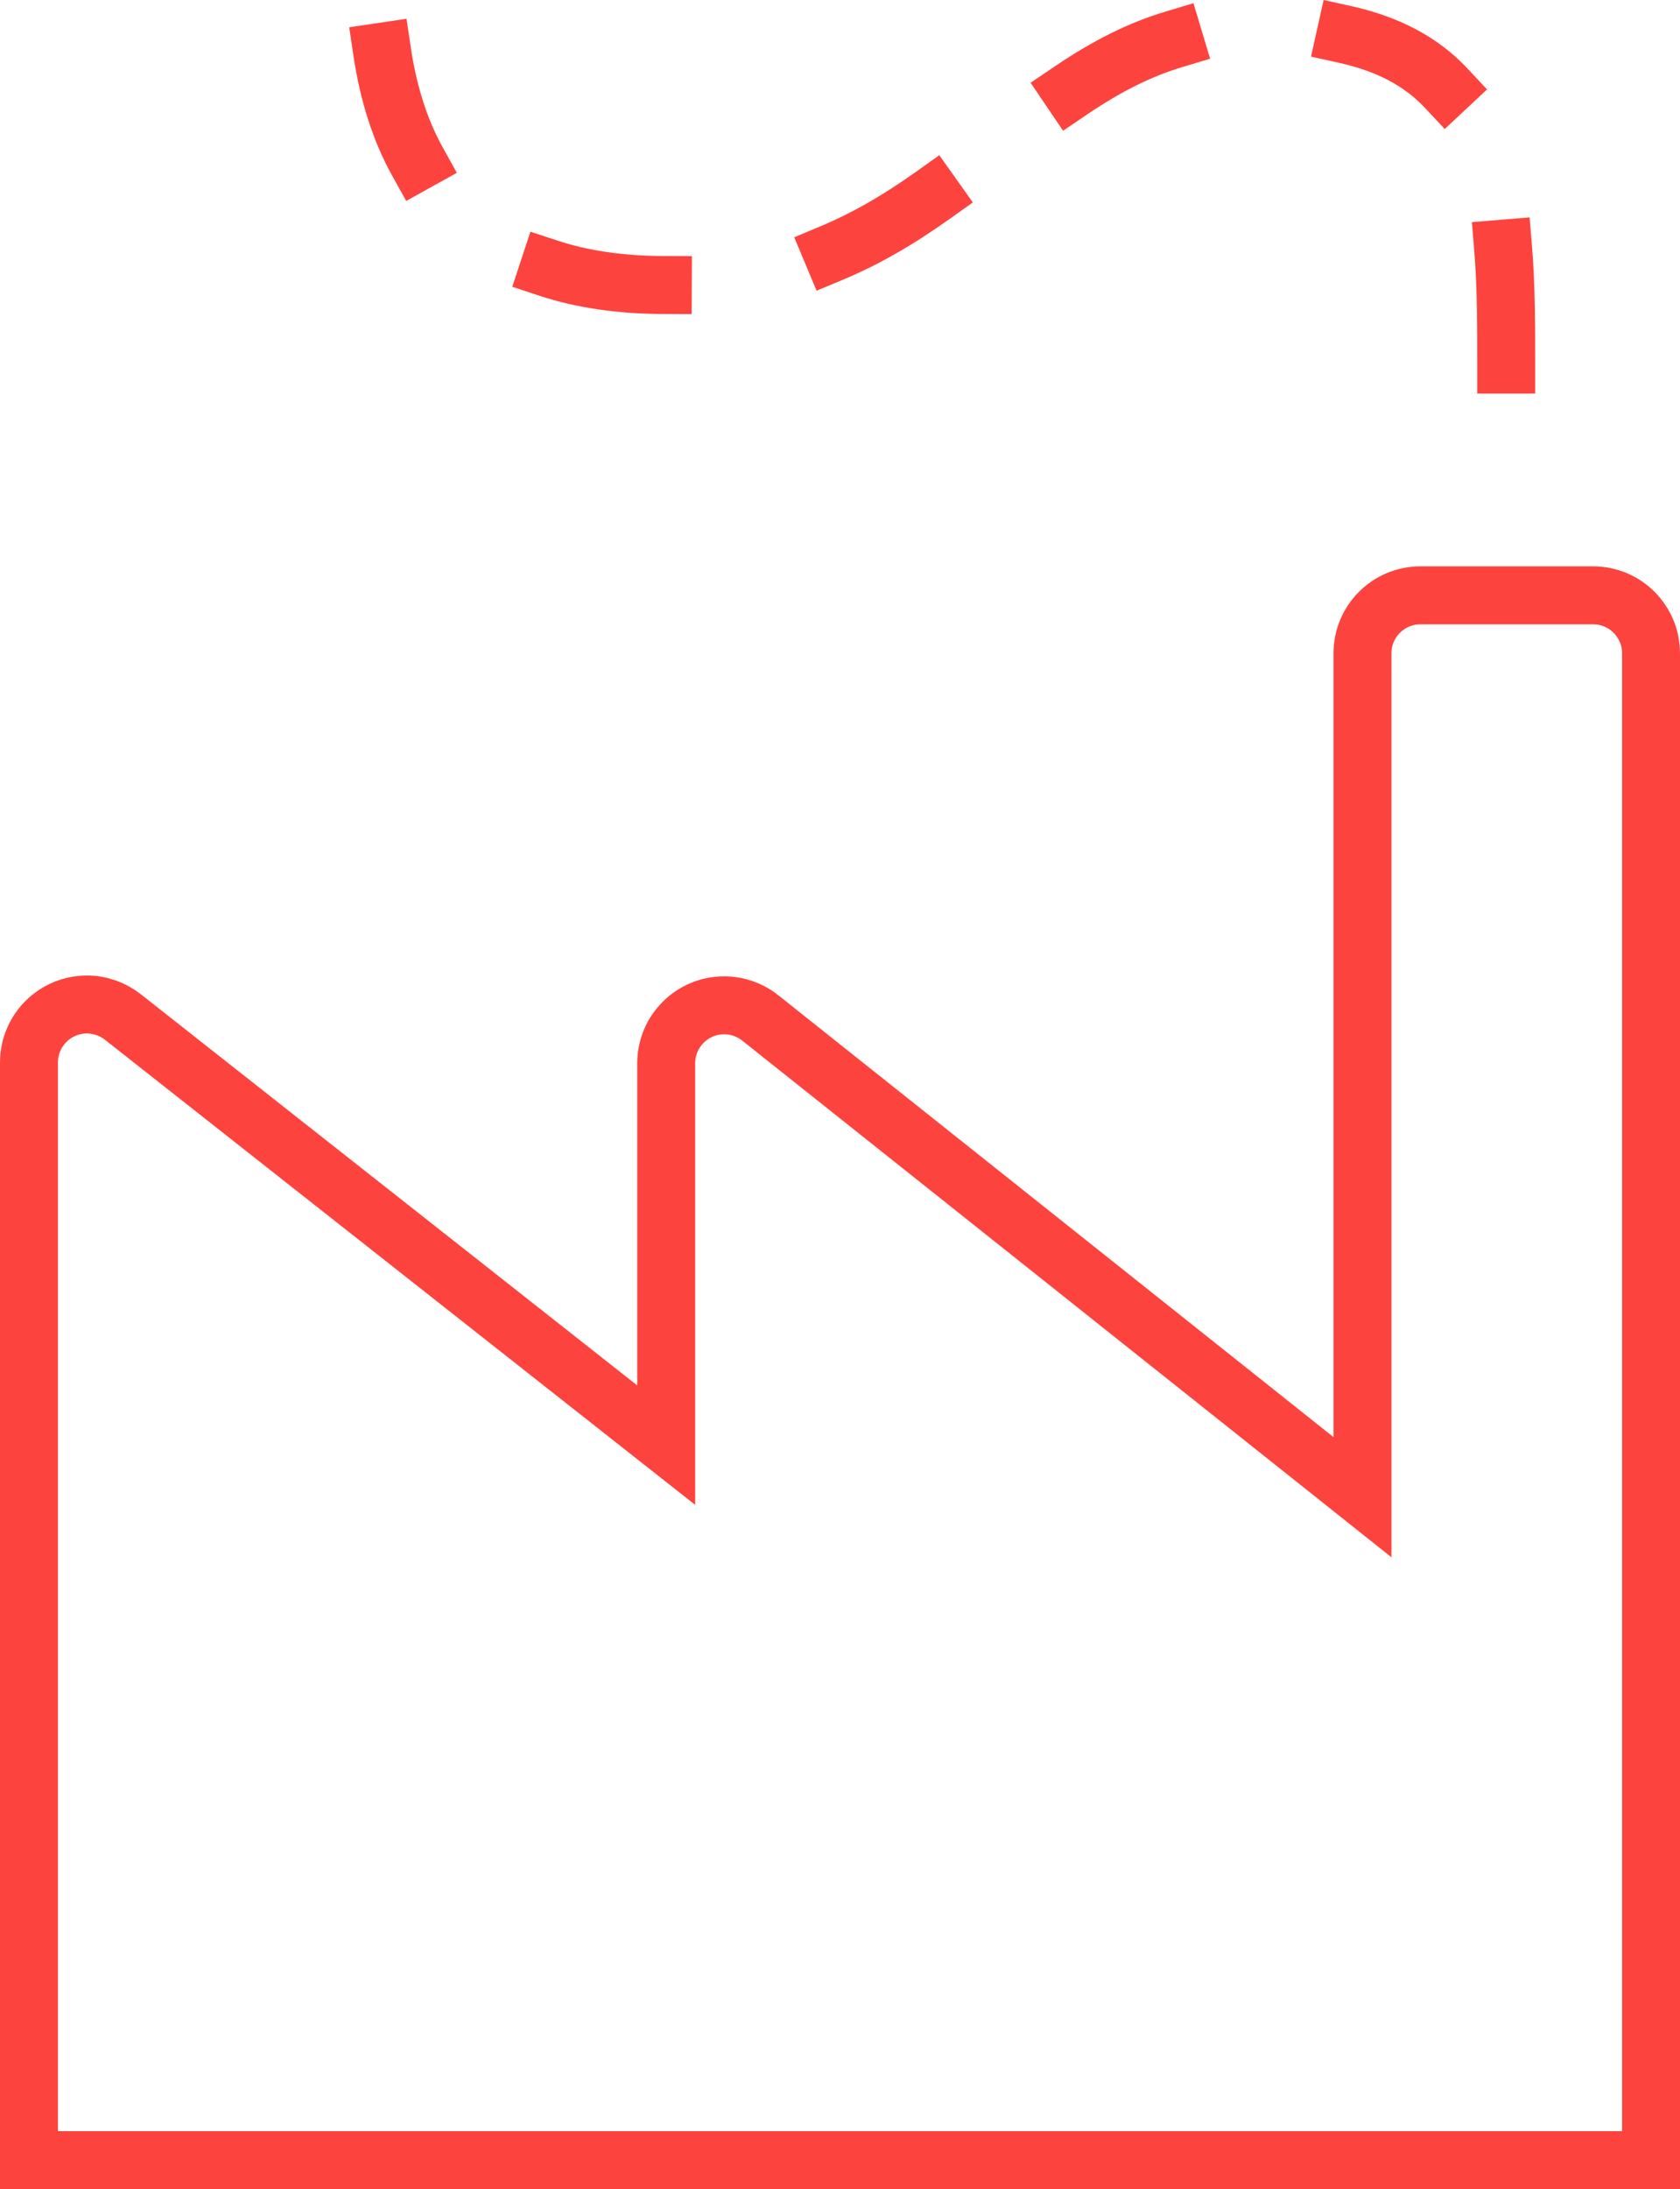 <?xml version="1.0" encoding="utf-8"?>
<!-- Generator: Adobe Illustrator 18.1.1, SVG Export Plug-In . SVG Version: 6.00 Build 0)  -->
<svg version="1.1" id="Layer_1" xmlns="http://www.w3.org/2000/svg" xmlns:xlink="http://www.w3.org/1999/xlink" x="0px" y="0px"
	 width="29px" height="37.772px" viewBox="-485 279.728 29 37.772"
	 enable-background="new -485 279.728 29 37.772" xml:space="preserve">
<title>Icon-Market-research</title>
<desc>Created with Sketch.</desc>
<g>
	<path fill="#FD433E" d="M-458.5,286.519h-1v-0.5c0-0.657,0-1.337-0.051-1.959l-0.041-0.499
		l0.996-0.082l0.041,0.498C-458.5,284.641-458.5,285.342-458.5,286.019V286.519z
		 M-473.061,285.148l-0.5-0.002c-0.786-0.003-1.5-0.109-2.121-0.313l-0.475-0.157
		l0.313-0.95l0.475,0.156c0.522,0.172,1.132,0.261,1.813,0.264l0.5,0.002
		L-473.061,285.148z M-470.904,284.744l-0.386-0.922l0.461-0.193
		c0.534-0.223,1.053-0.52,1.636-0.933l0.407-0.29l0.579,0.815l-0.408,0.29
		c-0.644,0.457-1.225,0.788-1.829,1.041L-470.904,284.744z M-477.988,283.195
		l-0.243-0.437c-0.325-0.584-0.55-1.279-0.667-2.064l-0.074-0.495l0.989-0.147
		l0.074,0.495c0.099,0.666,0.285,1.247,0.552,1.726l0.243,0.437L-477.988,283.195z
		 M-466.649,281.984l-0.561-0.828l0.414-0.28c0.674-0.457,1.283-0.758,1.918-0.949
		l0.479-0.144l0.288,0.958l-0.479,0.144c-0.536,0.161-1.059,0.421-1.646,0.819
		L-466.649,281.984z M-460.061,281.954l-0.342-0.365
		c-0.356-0.381-0.84-0.635-1.478-0.776l-0.488-0.108l0.217-0.977l0.488,0.108
		c0.829,0.184,1.499,0.543,1.991,1.07l0.342,0.365L-460.061,281.954z"/>
</g>
<path display="none" fill="none" stroke="#FD433E" stroke-linecap="square" stroke-miterlimit="10" stroke-dasharray="2,3" d="
	M-459,286.019c0-2.917,0-5.835-4.194-5.835c-4.194,0-5.169,4.462-10.324,4.462
	c-5.155,0-4.981-4.516-4.981-5.835"/>
<path fill="none" stroke="#FD433E" stroke-miterlimit="10" d="M-461.481,305.561V291c0-0.552,0.448-1,1-1H-457.5
	c0.552,0,1,0.448,1,1v16.79V317h-28v-18.94c0-0.552,0.448-1,1-1
	c0.224,0,0.442,0.076,0.619,0.214L-473.5,304.663v-6.589c0-0.552,0.448-1,1-1
	c0.226,0,0.446,0.077,0.623,0.217L-461.481,305.561z"/>
</svg>
